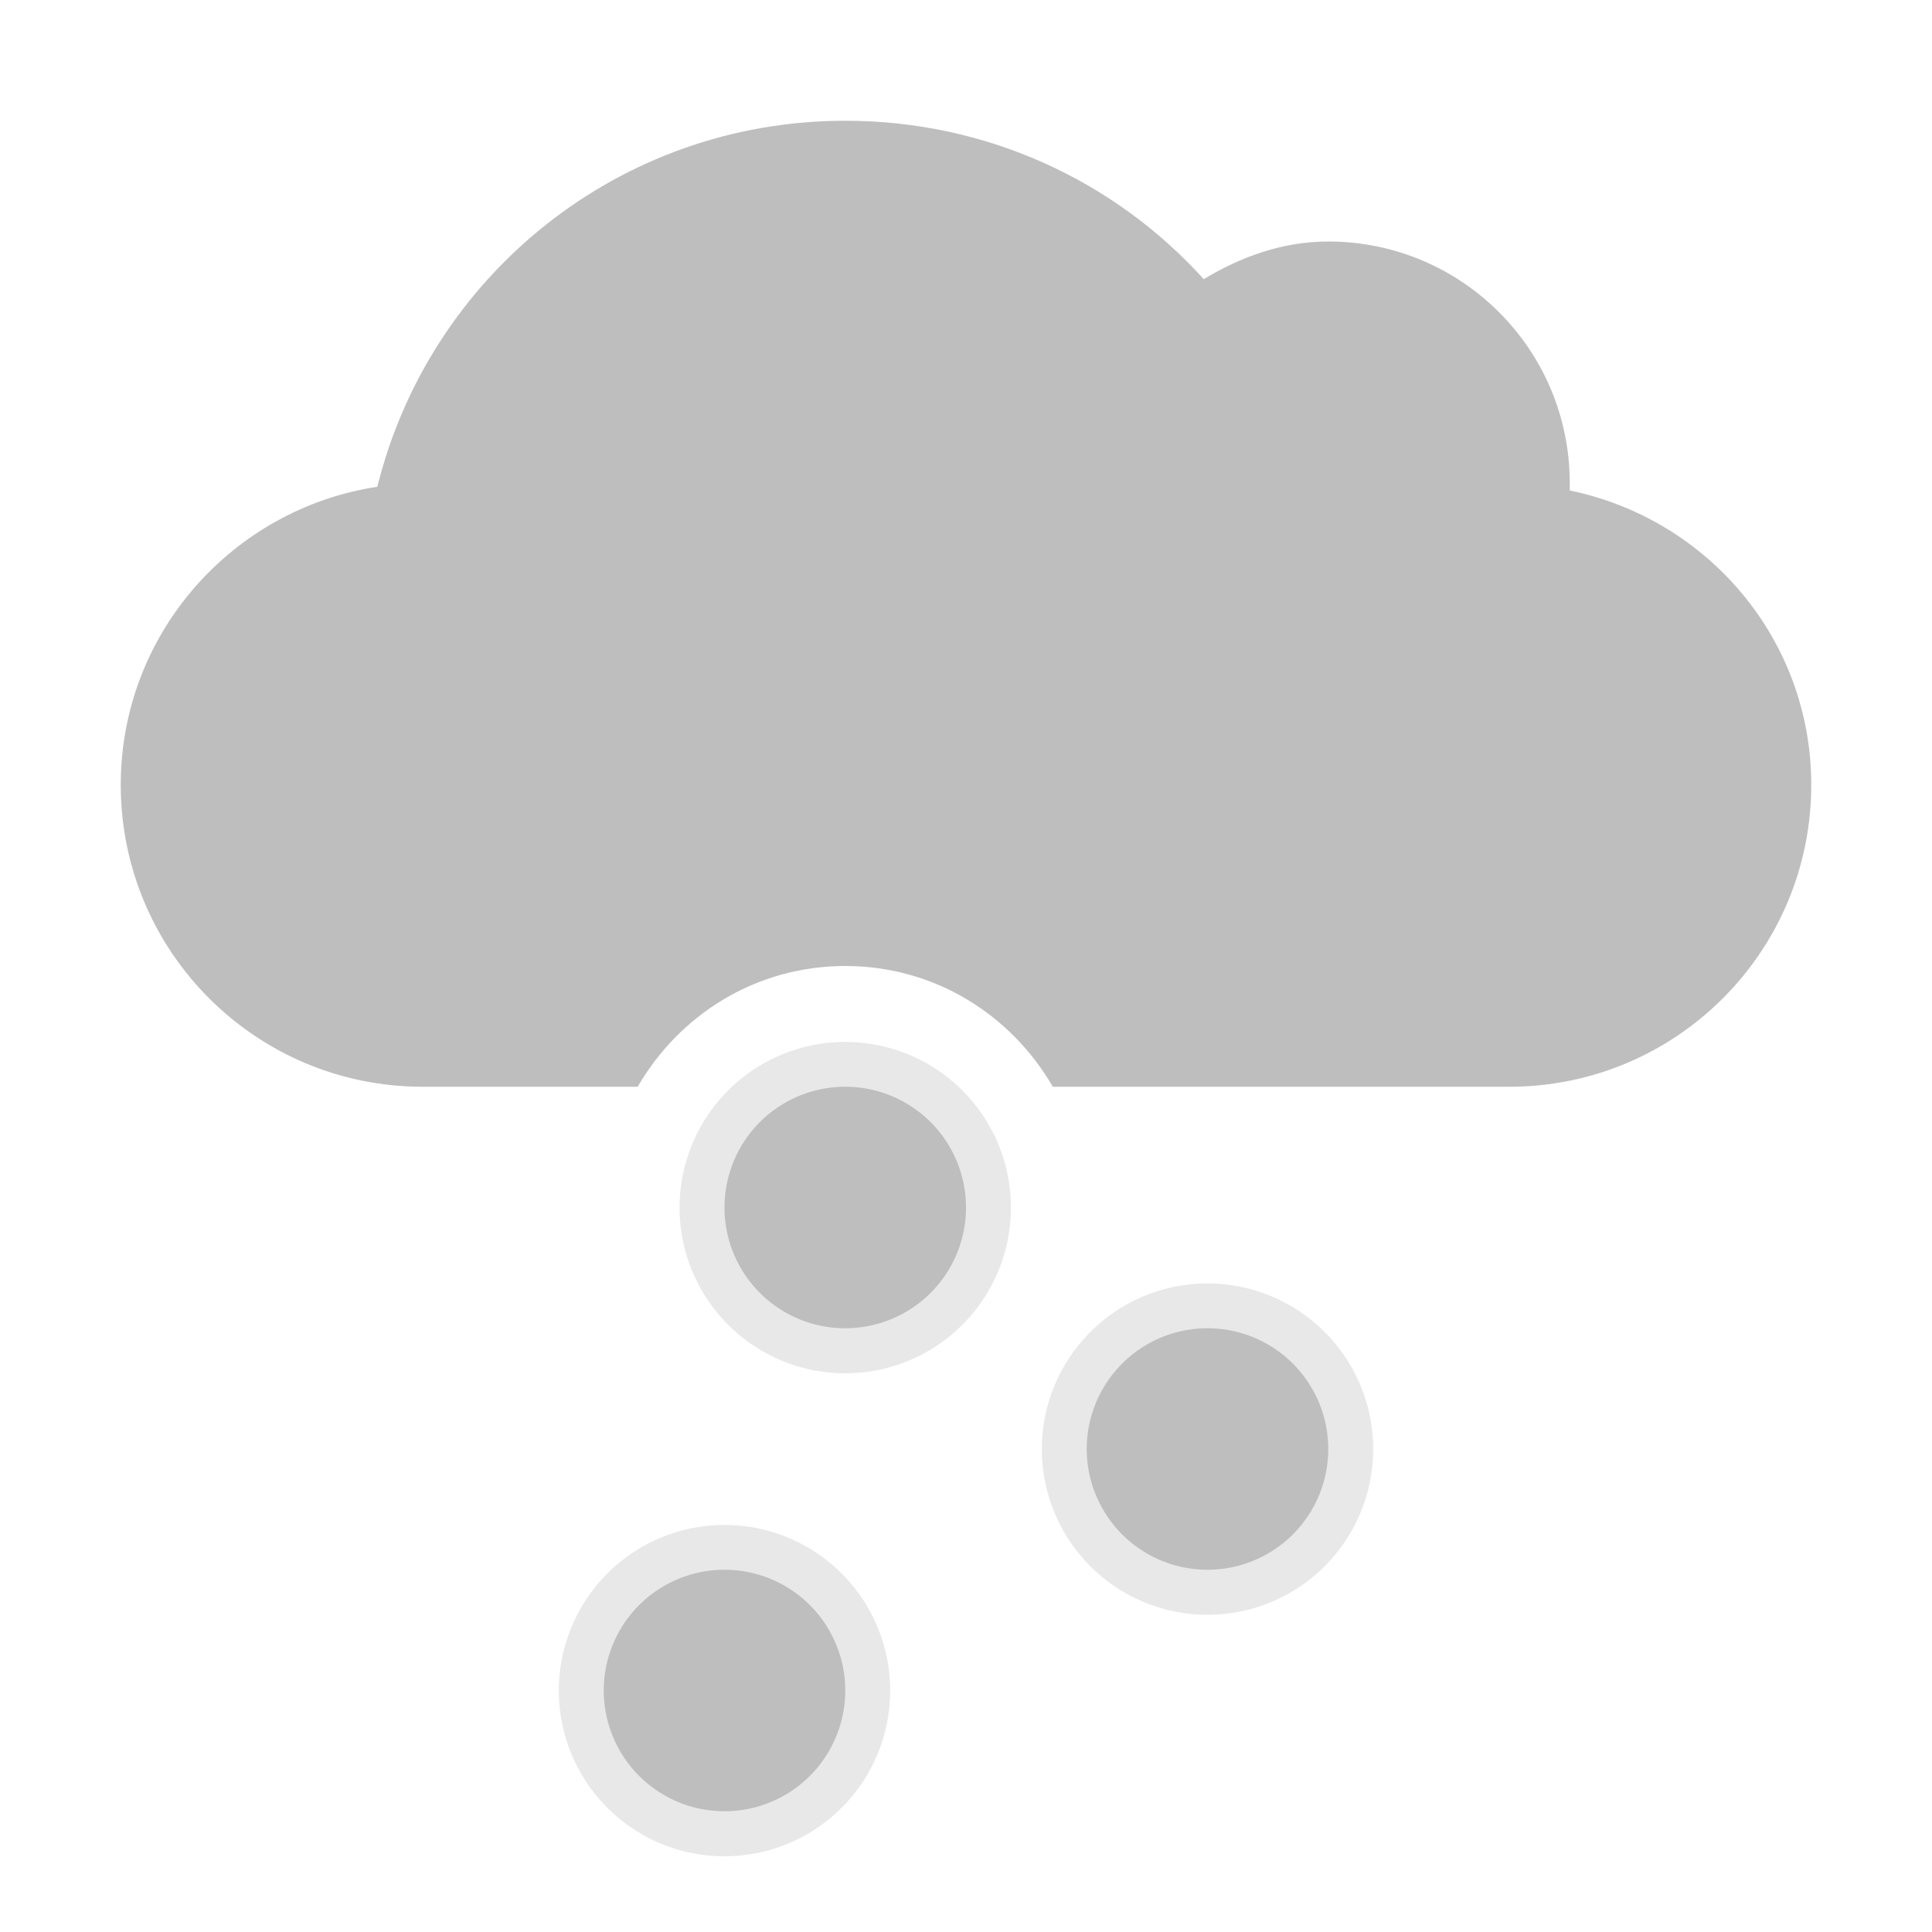<?xml version="1.0" encoding="UTF-8" standalone="no"?>
<!-- Created with Inkscape (http://www.inkscape.org/) -->
<svg id="svg2" xmlns:rdf="http://www.w3.org/1999/02/22-rdf-syntax-ns#" xmlns="http://www.w3.org/2000/svg" height="16" width="16" version="1.0" xmlns:cc="http://creativecommons.org/ns#" xmlns:xlink="http://www.w3.org/1999/xlink" xmlns:dc="http://purl.org/dc/elements/1.1/">
 <g id="layer1">
  <path id="path3798" style="color:#000000;fill:#f00" d="m7.5 19c-1.45 0-2.687 0.869-3.219 2.125-0.247-0.082-0.506-0.125-0.781-0.125-1.381 0-2.5 1.119-2.5 2.5s1.119 2.5 2.5 2.5h4 5.5c1.105 0 2-0.895 2-2s-0.895-2-2-2h-0.094c0.054-0.154 0.094-0.327 0.094-0.5 0-0.828-0.672-1.5-1.5-1.5-0.446 0-0.85 0.191-1.125 0.5-0.632-0.91-1.683-1.5-2.875-1.5z"/>
  <path id="path3805" style="color:#000000;fill:#bebebe" d="m7 1c-1.877 0-3.444 1.288-3.875 3.031-1.201 0.183-2.125 1.217-2.125 2.469 0 1.381 1.119 2.5 2.5 2.5h1.781c0.346-0.597 0.979-1 1.719-1s1.373 0.403 1.719 1h3.781c1.381 0 2.5-1.119 2.5-2.5 0-1.208-0.861-2.204-2-2.438 0.001-0.021 0-0.041 0-0.062 0-1.105-0.895-2-2-2-0.38 0-0.729 0.129-1.031 0.312-0.732-0.81-1.791-1.312-2.969-1.312z"/>
  <path id="path3854" style="opacity:.35;color:#000000;fill:#bebebe" d="m6 14a1 1 0 1 1 -2 0 1 1 0 1 1 2 0z" transform="matrix(1.372 0 0 1.372 -.86 -5.207)"/>
  <path id="path3856" style="opacity:.35;color:#000000;fill:#bebebe" d="m6 14a1 1 0 1 1 -2 0 1 1 0 1 1 2 0z" transform="matrix(1.372 0 0 1.372 3.14 -7.207)"/>
  <path id="path3859" style="opacity:.35;color:#000000;fill:#bebebe" d="m6 14a1 1 0 1 1 -2 0 1 1 0 1 1 2 0z" transform="matrix(1.372 0 0 1.372 .14 -9.207)"/>
  <path id="path3863" style="color:#000000;fill:#6e6e6e" d="m7-18c-1.877 0-3.444 1.288-3.875 3.031-1.201 0.183-2.125 1.217-2.125 2.469 0 1.381 1.119 2.5 2.5 2.5h9c1.381 0 2.5-1.119 2.5-2.5 0-1.208-0.861-2.204-2-2.438 0.001-0.021 0-0.041 0-0.062 0-1.105-0.895-2-2-2-0.38 0-0.729 0.129-1.031 0.312-0.732-0.809-1.791-1.312-2.969-1.312z"/>
  <path id="path3855" style="color:#000000;fill:#bebebe" d="m6 14a1 1 0 1 1 -2 0 1 1 0 1 1 2 0z" transform="translate(2 -4)"/>
  <path id="path3862" style="color:#000000;fill:#bebebe" d="m6 14a1 1 0 1 1 -2 0 1 1 0 1 1 2 0z" transform="translate(1 -0)"/>
  <path id="path3864" style="color:#000000;fill:#bebebe" d="m6 14a1 1 0 1 1 -2 0 1 1 0 1 1 2 0z" transform="translate(5 -2)"/>
 </g>
</svg>
